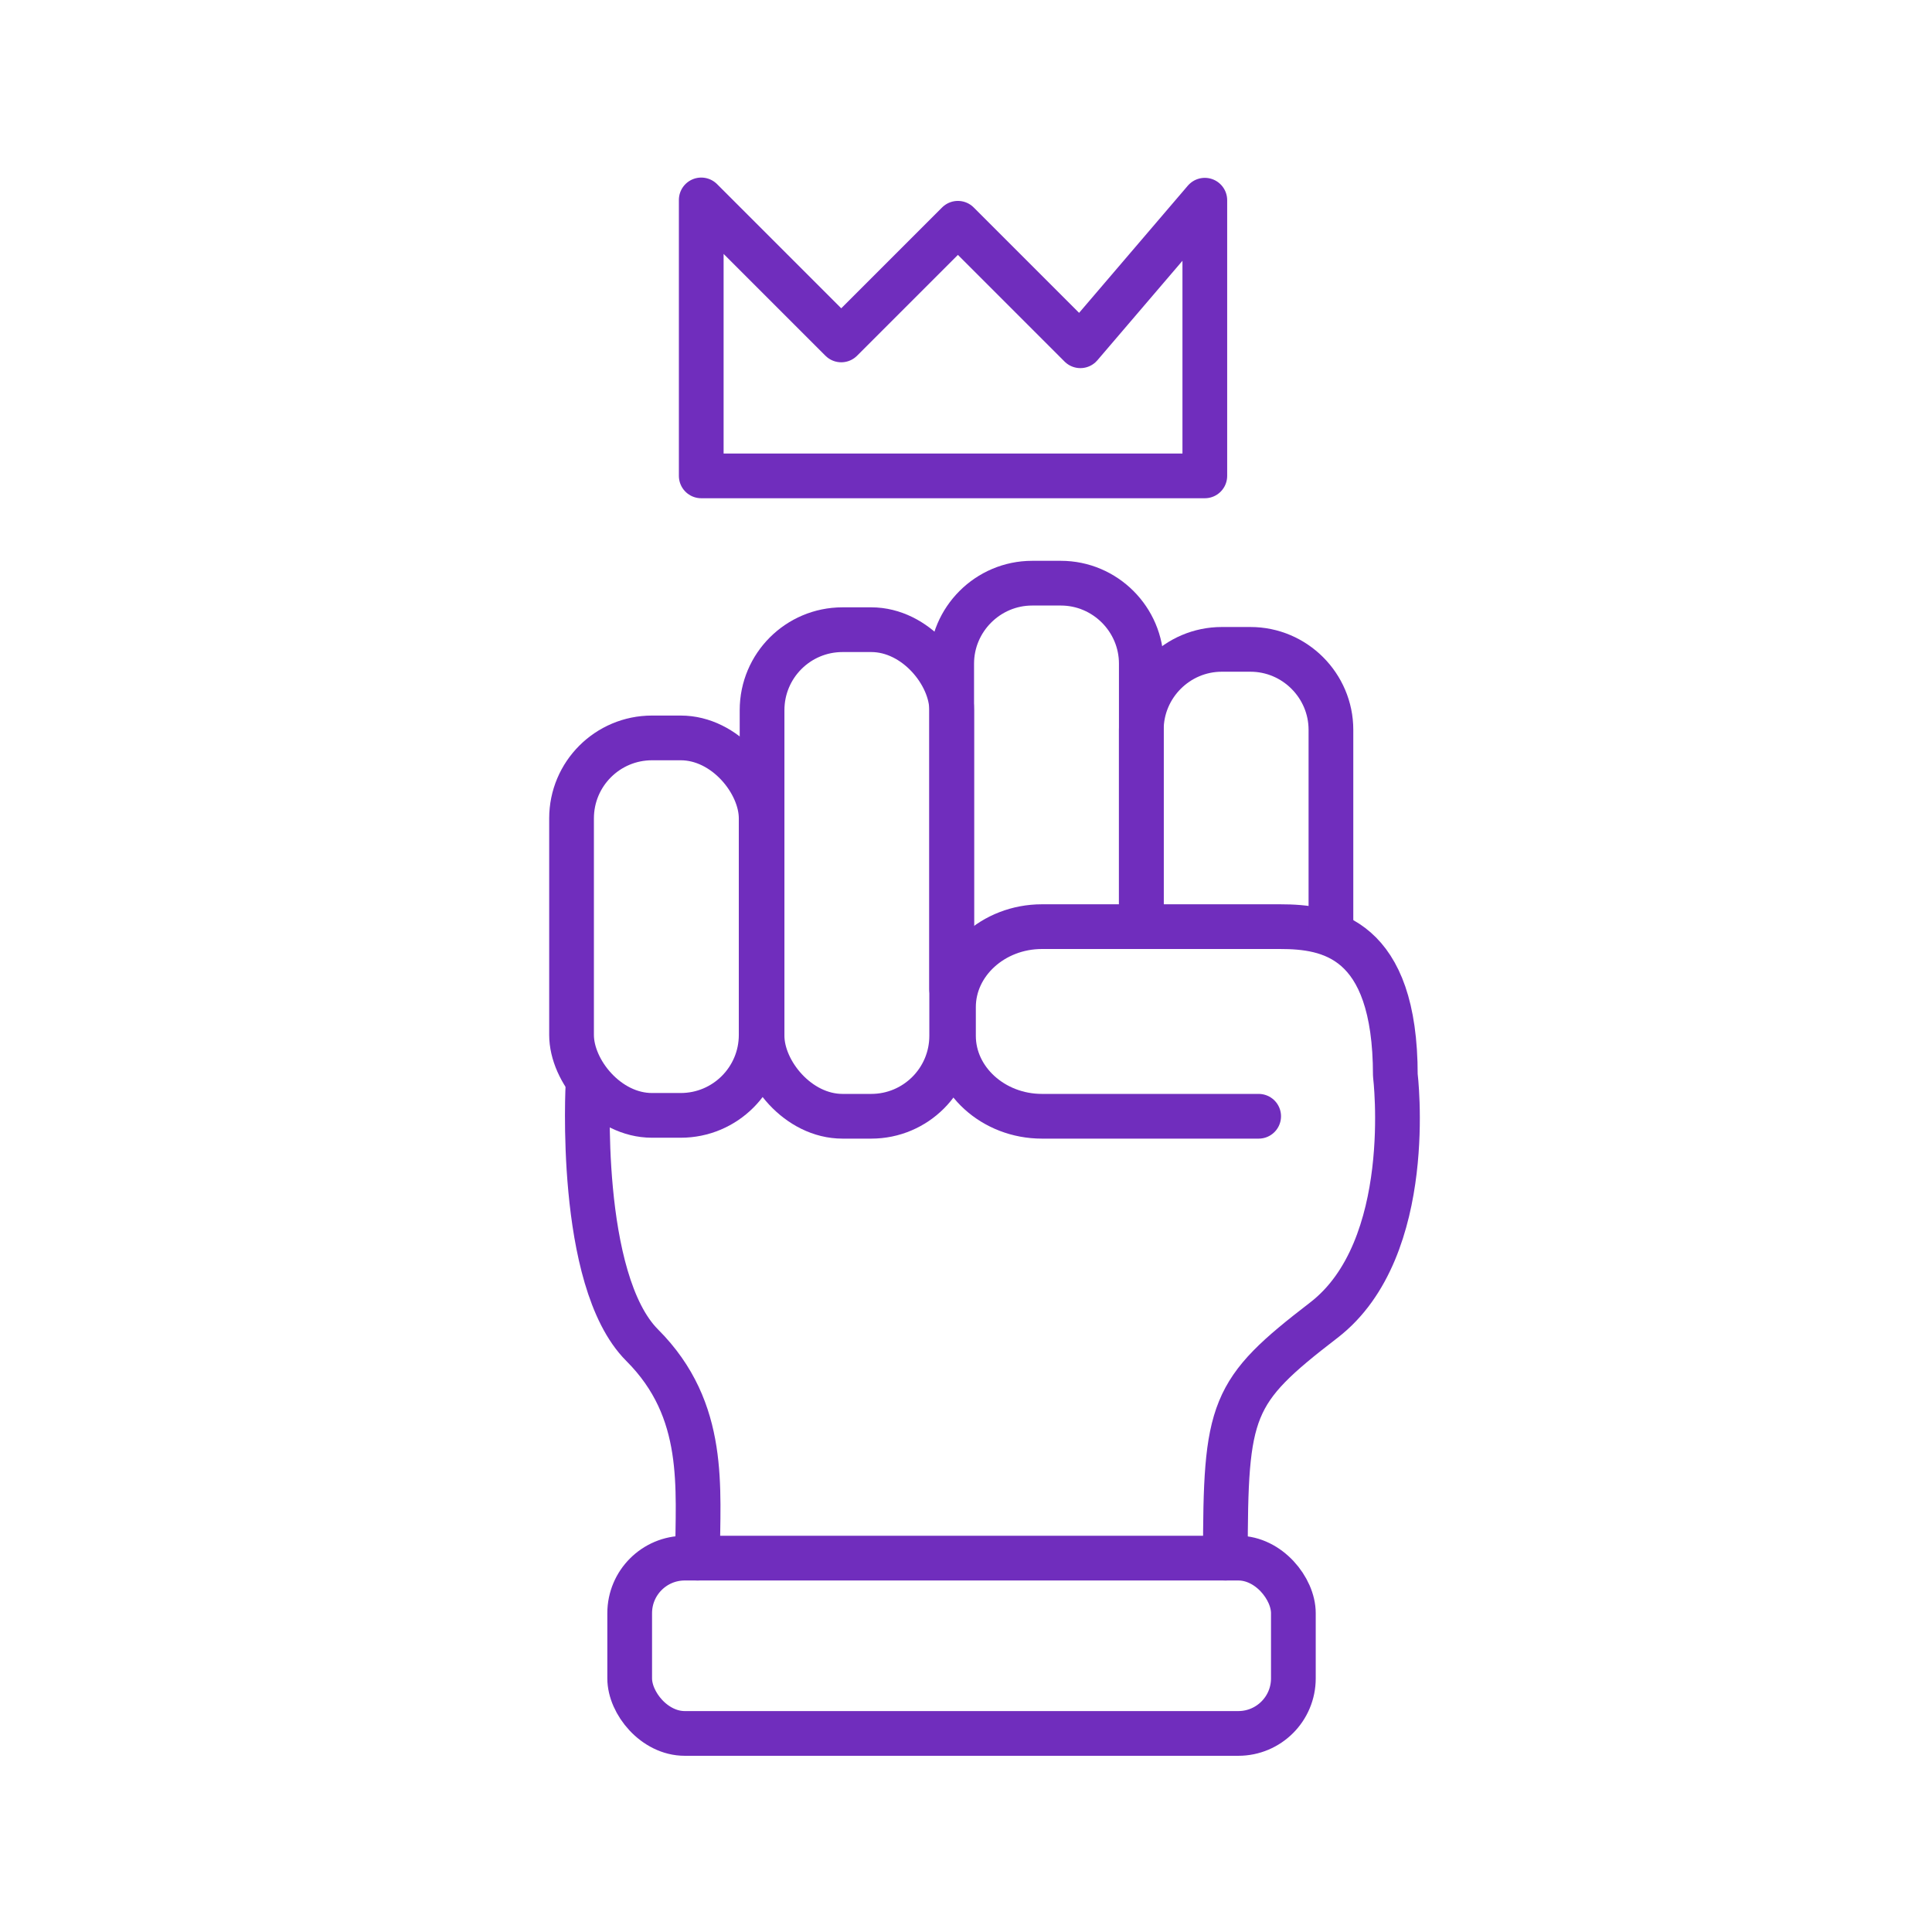 <?xml version="1.0" encoding="UTF-8"?>
<svg id="Layer_1" data-name="Layer 1" xmlns="http://www.w3.org/2000/svg" viewBox="0 0 1080 1080">
  <defs>
    <style>
      .cls-1 {
        fill: none;
        stroke: #702dbd;
        stroke-linecap: round;
        stroke-linejoin: round;
        stroke-width: 25px;
      }
    </style>
  </defs>
  <polygon class="cls-1" points="439.03 266.02 673.5 266.02 673.5 111.92 603.94 193.28 535.47 124.81 470.26 190.02 392 111.76 392 266.02 439.03 266.02"/>
  <rect class="cls-1" x="319.5" y="412.5" width="106" height="211" rx="44.97" ry="44.97"/>
  <path class="cls-1" d="m703.6,624h-121.15c-27.2,0-49.45-20.24-49.45-44.97v-16.06c0-24.73,22.25-44.97,49.45-44.97h133.1c27.2,0,64.45,6,64.45,83,0,0,12,97-40,137s-55,49-55,133"/>
  <rect class="cls-1" x="426" y="352" width="106" height="272" rx="44.97" ry="44.97"/>
  <path class="cls-1" d="m532,553.03v-182.06c0-24.73,20.24-44.97,44.97-44.97h16.06c24.73,0,44.97,20.24,44.97,44.97v147.03"/>
  <path class="cls-1" d="m638,518v-110.03c0-24.73,20.24-44.97,44.97-44.97h16.06c24.73,0,44.97,20.24,44.97,44.97v114.03"/>
  <path class="cls-1" d="m328.72,605.72s-6.22,109.78,30.28,146.28,30.95,80,30.95,119"/>
  <rect class="cls-1" x="352" y="871" width="371" height="98" rx="30.78" ry="30.78"/>
</svg>